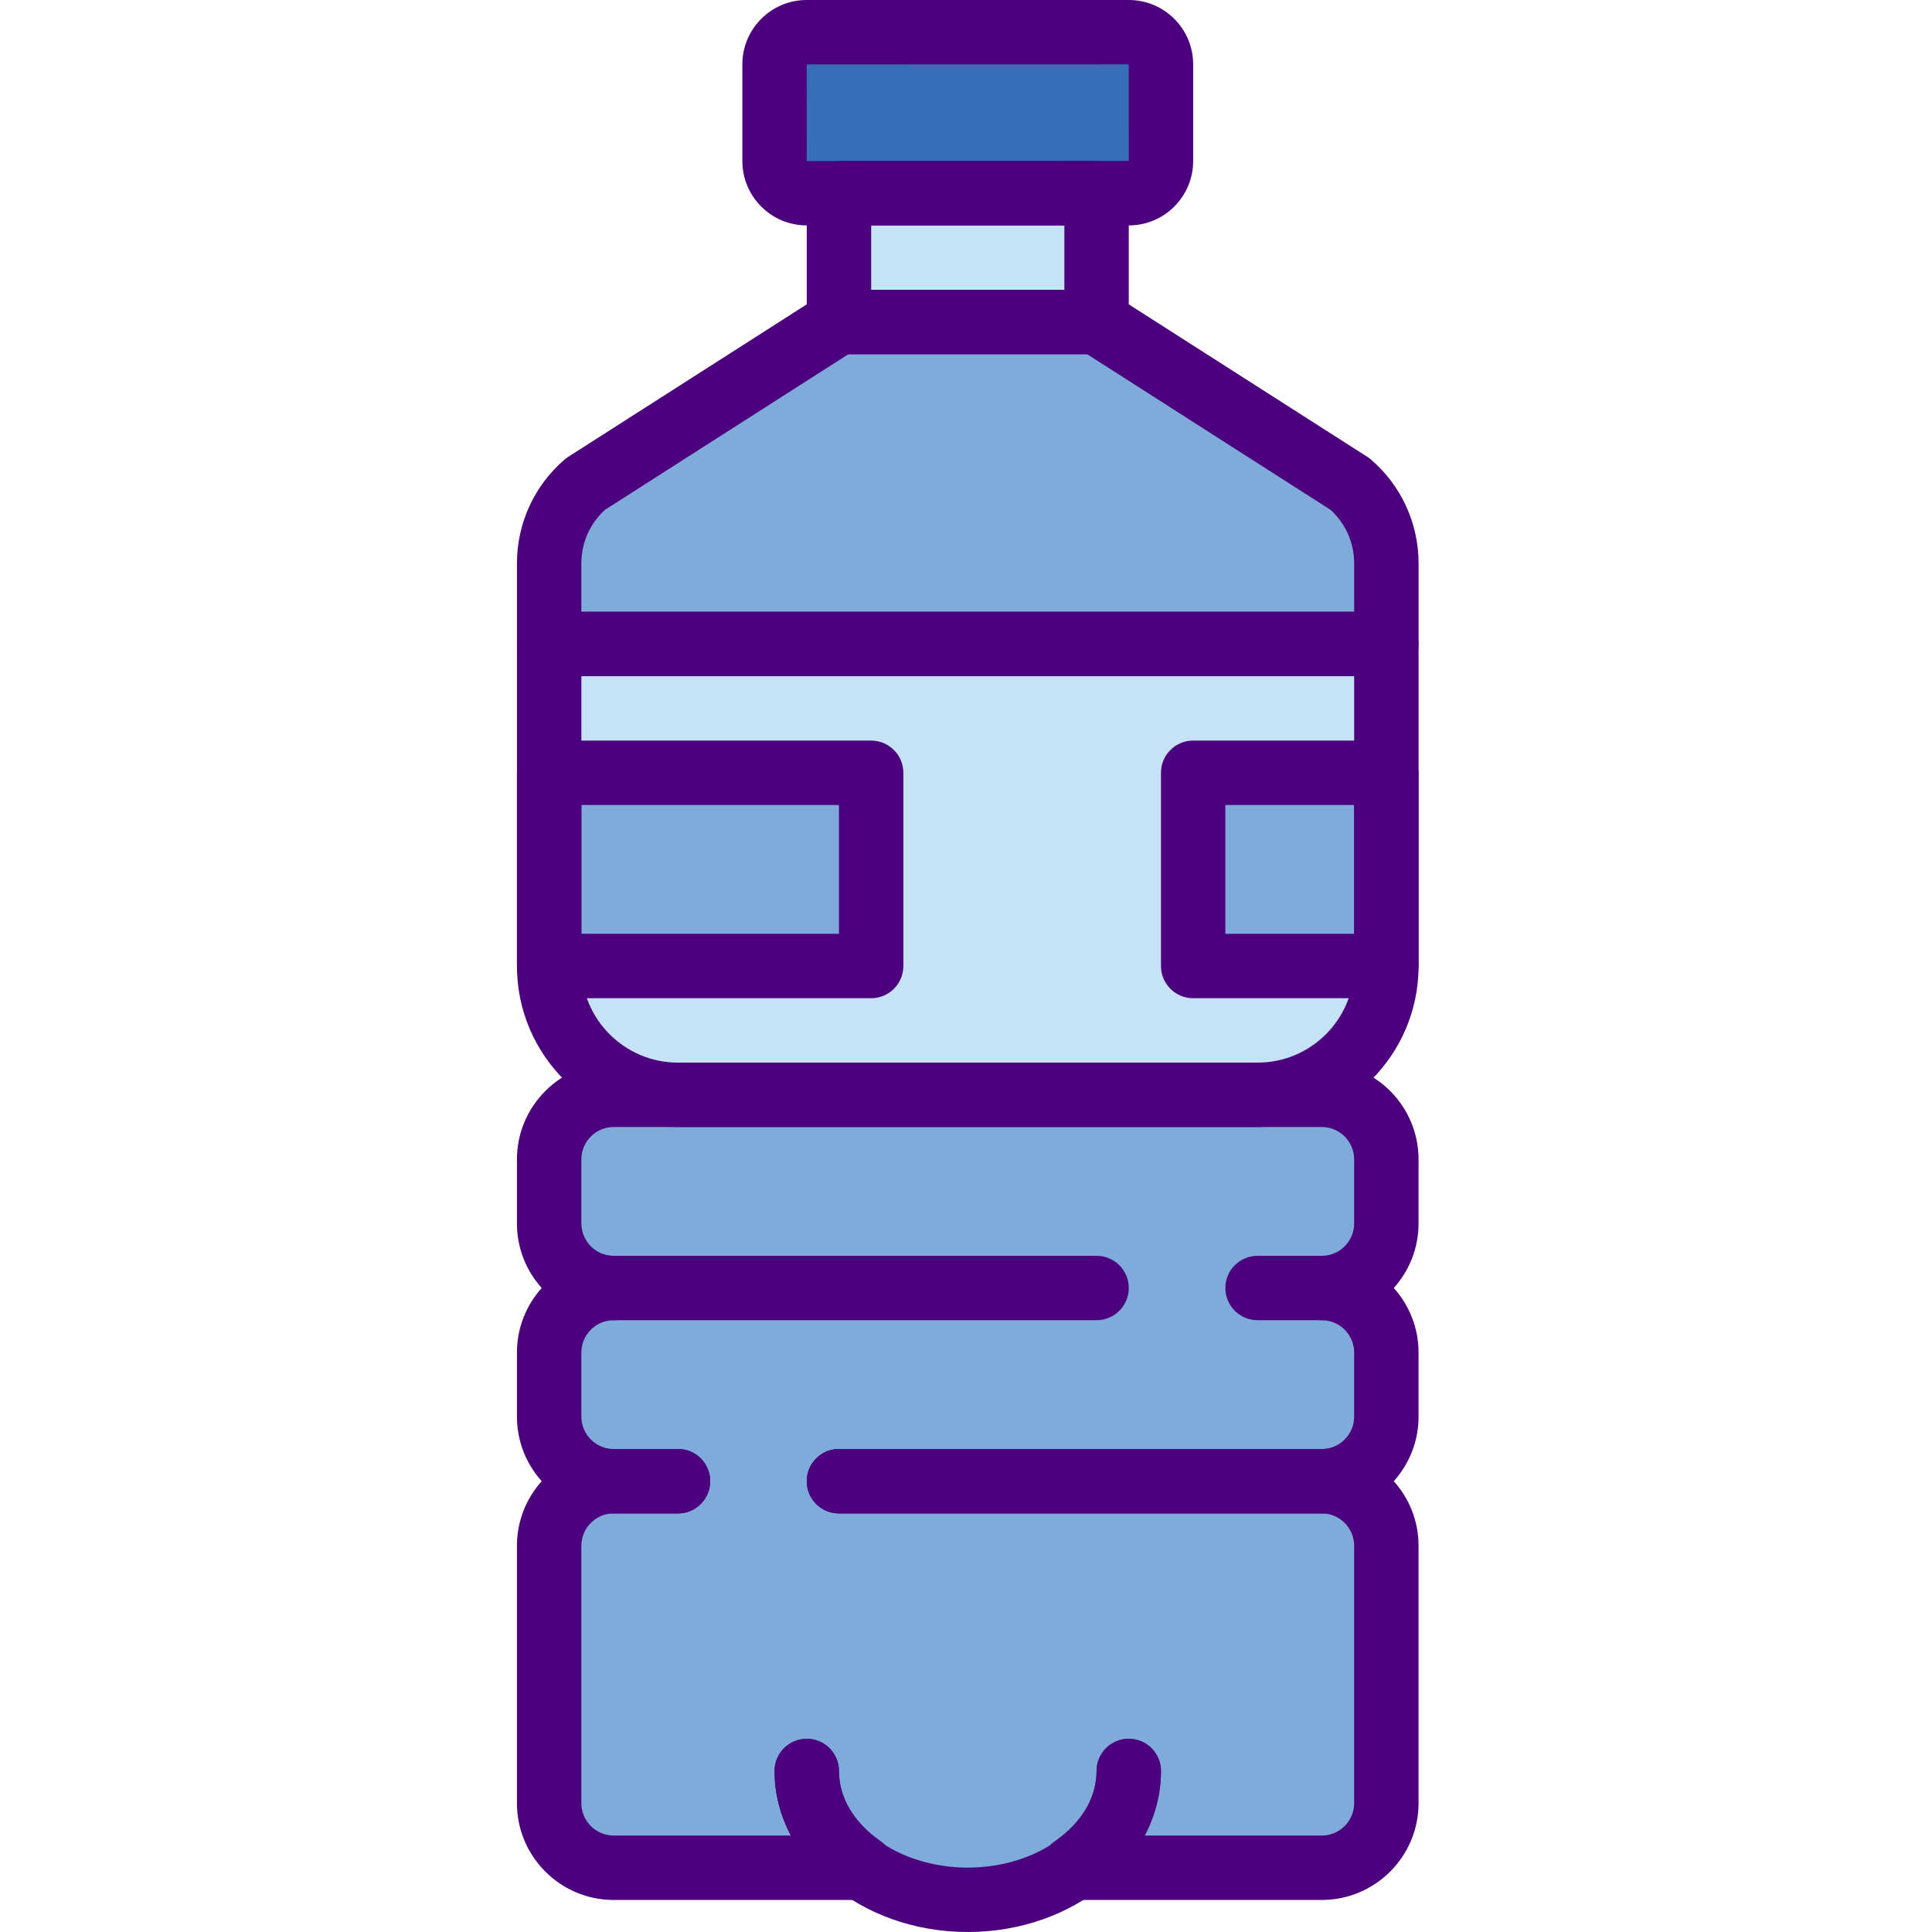 <svg height="512pt" viewBox="-136 0 511 512" width="512pt" xmlns="http://www.w3.org/2000/svg"><path d="m85.832 42.668h68.27v51.199h-68.27zm0 0" fill="#c6e2f7"/><path d="m230.898 324.223v-16.98c0-9.445-7.652-17.109-17.109-17.109h-187.645c-9.449 0-17.109 7.664-17.109 17.109v16.98c0 9.449 7.66 17.109 17.109 17.109-9.449 0-17.109 7.664-17.109 17.109v16.984c0 9.445 7.66 17.109 17.109 17.109-9.449 0-17.109 7.66-17.109 17.109v68.223c0 9.445 7.66 17.109 17.109 17.109h187.645c9.457 0 17.109-7.664 17.109-17.109v-68.223c0-9.449-7.652-17.109-17.109-17.109 9.457 0 17.109-7.664 17.109-17.109v-16.984c0-9.445-7.652-17.109-17.109-17.109 9.457 0 17.109-7.66 17.109-17.109zm0 0" fill="#7fabda"/><path d="m196.809 290.133h-153.684c-18.824 0-34.09-15.266-34.09-34.09v-102.441h221.863v102.441c0 18.824-15.266 34.09-34.09 34.09zm0 0" fill="#c6e2f7"/><path d="m154.102 85.332h-68.27l-67.141 42.926c-6.133 5.254-9.656 12.918-9.656 21v21.41h221.863v-21.41c0-8.074-3.523-15.746-9.656-21zm0 0" fill="#7fabda"/><path d="m213.832 401.066h-128c-4.711 0-8.531-3.812-8.531-8.531 0-4.723 3.82-8.535 8.531-8.535h128c4.711 0 8.535 3.812 8.535 8.535 0 4.719-3.824 8.531-8.535 8.531zm0 0" fill="#0f67b7"/><path d="m43.168 401.066h-17.066c-4.711 0-8.535-3.812-8.535-8.531 0-4.723 3.824-8.535 8.535-8.535h17.066c4.711 0 8.531 3.812 8.531 8.535 0 4.719-3.82 8.531-8.531 8.531zm0 0" fill="#0f67b7"/><path d="m162.66 51.199h-85.387c-4.699 0-8.508-3.805-8.508-8.508v-25.648c0-4.703 3.809-8.508 8.508-8.508h85.387c4.699 0 8.508 3.805 8.508 8.508v25.648c0 4.703-3.809 8.508-8.508 8.508zm0 0" fill="#366db6"/><path d="m9.035 204.801h85.332v51.199h-85.332zm0 0" fill="#7fabda"/><path d="m179.699 204.801h51.199v51.199h-51.199zm0 0" fill="#7fabda"/><g fill="#4d007e"><path d="m196.809 298.668h-153.684c-23.5 0-42.625-19.125-42.625-42.625v-85.375c0-4.719 3.824-8.535 8.535-8.535h221.863c4.711 0 8.535 3.816 8.535 8.535v85.375c0 23.5-19.125 42.625-42.625 42.625zm-179.242-119.469v76.844c0 14.09 11.469 25.559 25.559 25.559h153.676c14.098 0 25.566-11.469 25.566-25.559v-76.844zm0 0"/><path d="m230.898 179.199h-221.863c-4.711 0-8.535-3.812-8.535-8.531v-21.422c0-10.578 4.609-20.59 12.637-27.477.301-.254.625-.492.957-.707l67.141-42.922c1.375-.871 2.969-1.34 4.598-1.34h68.27c1.629 0 3.223.469 4.598 1.34l67.141 42.922c.332.215.656.453.957.707 8.027 6.887 12.637 16.898 12.637 27.477v21.422c0 4.719-3.824 8.531-8.535 8.531zm-213.332-17.066h204.801v-12.887c0-5.41-2.277-10.527-6.273-14.145l-64.484-41.234h-63.285l-64.492 41.234c-3.988 3.617-6.266 8.734-6.266 14.145zm0 0"/><path d="m154.102 93.867h-68.27c-4.711 0-8.531-3.816-8.531-8.535v-34.133c0-4.719 3.82-8.531 8.531-8.531h68.27c4.707 0 8.531 3.812 8.531 8.531v34.133c0 4.719-3.824 8.535-8.531 8.535zm-59.734-17.066h51.199v-17.066h-51.199zm0 0"/><path d="m154.102 349.867h-128c-4.711 0-8.535-3.816-8.535-8.535s3.824-8.531 8.535-8.531h128c4.707 0 8.531 3.812 8.531 8.531s-3.824 8.535-8.531 8.535zm0 0"/><path d="m213.832 349.867h-17.066c-4.711 0-8.531-3.816-8.531-8.535s3.82-8.531 8.531-8.531h17.066c4.711 0 8.535 3.812 8.535 8.531s-3.824 8.535-8.535 8.535zm0 0"/><path d="m213.832 401.066h-128c-4.711 0-8.531-3.812-8.531-8.531 0-4.723 3.82-8.535 8.531-8.535h128c4.711 0 8.535 3.812 8.535 8.535 0 4.719-3.824 8.531-8.535 8.531zm0 0"/><path d="m43.168 401.066h-17.066c-4.711 0-8.535-3.812-8.535-8.531 0-4.723 3.824-8.535 8.535-8.535h17.066c4.711 0 8.531 3.812 8.531 8.535 0 4.719-3.82 8.531-8.531 8.531zm0 0"/><path d="m162.66 59.734h-85.387c-9.395 0-17.039-7.648-17.039-17.043v-25.648c0-9.398 7.645-17.043 17.039-17.043h85.387c9.395 0 17.039 7.645 17.039 17.043v25.648c0 9.395-7.645 17.043-17.039 17.043zm0-17.066v8.531zm-.027-25.625-85.359.023.027 25.625 85.34-.023zm0 0"/><path d="m119.965 512c-28.227 0-51.199-19.141-51.199-42.668 0-4.719 3.824-8.531 8.535-8.531 4.711 0 8.531 3.812 8.531 8.531 0 14.117 15.309 25.602 34.133 25.602 18.828 0 34.137-11.484 34.137-25.602 0-4.719 3.82-8.531 8.531-8.531 4.711 0 8.535 3.812 8.535 8.531 0 23.527-22.973 42.668-51.203 42.668zm0 0"/><path d="m213.789 503.508h-65.918c-3.73 0-7.023-2.414-8.141-5.973-1.117-3.559.203-7.422 3.258-9.555 7.168-4.992 11.113-11.625 11.113-18.648 0-4.719 3.82-8.531 8.531-8.531 4.711 0 8.535 3.812 8.535 8.531 0 5.965-1.512 11.777-4.344 17.109h46.965c4.73 0 8.578-3.848 8.578-8.574v-68.223c0-4.73-3.848-8.578-8.578-8.578-4.707 0-8.531-3.812-8.531-8.531 0-4.723 3.824-8.535 8.531-8.535 4.73 0 8.578-3.848 8.578-8.574v-16.984c0-4.727-3.848-8.574-8.578-8.574-4.707 0-8.531-3.816-8.531-8.535s3.824-8.531 8.531-8.531c4.73 0 8.578-3.848 8.578-8.578v-16.98c0-4.727-3.848-8.574-8.578-8.574h-187.645c-4.73 0-8.578 3.848-8.578 8.574v16.98c0 4.73 3.848 8.578 8.578 8.578 4.707 0 8.531 3.812 8.531 8.531s-3.824 8.535-8.531 8.535c-4.73 0-8.578 3.848-8.578 8.574v16.984c0 4.727 3.848 8.574 8.578 8.574 4.707 0 8.531 3.812 8.531 8.535 0 4.719-3.824 8.531-8.531 8.531-4.73 0-8.578 3.848-8.578 8.578v68.223c0 4.727 3.848 8.574 8.578 8.574h46.965c-2.832-5.332-4.344-11.145-4.344-17.109 0-4.719 3.824-8.531 8.535-8.531 4.711 0 8.531 3.812 8.531 8.531 0 7.023 3.945 13.656 11.113 18.648 3.055 2.133 4.375 5.996 3.258 9.555s-4.41 5.973-8.141 5.973h-65.918c-14.141 0-25.645-11.5-25.645-25.641v-68.223c0-6.574 2.484-12.57 6.562-17.109-4.078-4.543-6.562-10.539-6.562-17.109v-16.984c0-6.57 2.484-12.566 6.562-17.109-4.078-4.539-6.562-10.539-6.562-17.109v-16.98c0-14.141 11.504-25.641 25.645-25.641h187.645c14.141 0 25.645 11.5 25.645 25.641v16.98c0 6.57-2.484 12.57-6.562 17.109 4.078 4.543 6.562 10.539 6.562 17.109v16.984c0 6.57-2.484 12.566-6.562 17.109 4.078 4.539 6.562 10.535 6.562 17.109v68.223c0 14.141-11.504 25.641-25.645 25.641zm0 0"/><path d="m213.832 401.066h-128c-4.711 0-8.531-3.812-8.531-8.531 0-4.723 3.82-8.535 8.531-8.535h128c4.711 0 8.535 3.812 8.535 8.535 0 4.719-3.824 8.531-8.535 8.531zm0 0"/><path d="m43.168 401.066h-17.066c-4.711 0-8.535-3.812-8.535-8.531 0-4.723 3.824-8.535 8.535-8.535h17.066c4.711 0 8.531 3.812 8.531 8.535 0 4.719-3.82 8.531-8.531 8.531zm0 0"/><path d="m94.367 264.535h-85.332c-4.711 0-8.535-3.816-8.535-8.535v-51.199c0-4.719 3.824-8.535 8.535-8.535h85.332c4.711 0 8.531 3.816 8.531 8.535v51.199c0 4.719-3.82 8.535-8.531 8.535zm-76.801-17.07h68.266v-34.133h-68.266zm0 0"/><path d="m230.898 264.535h-51.199c-4.711 0-8.531-3.816-8.531-8.535v-51.199c0-4.719 3.82-8.535 8.531-8.535h51.199c4.711 0 8.535 3.816 8.535 8.535v51.199c0 4.719-3.824 8.535-8.535 8.535zm-42.664-17.07h34.133v-34.133h-34.133zm0 0"/></g></svg>